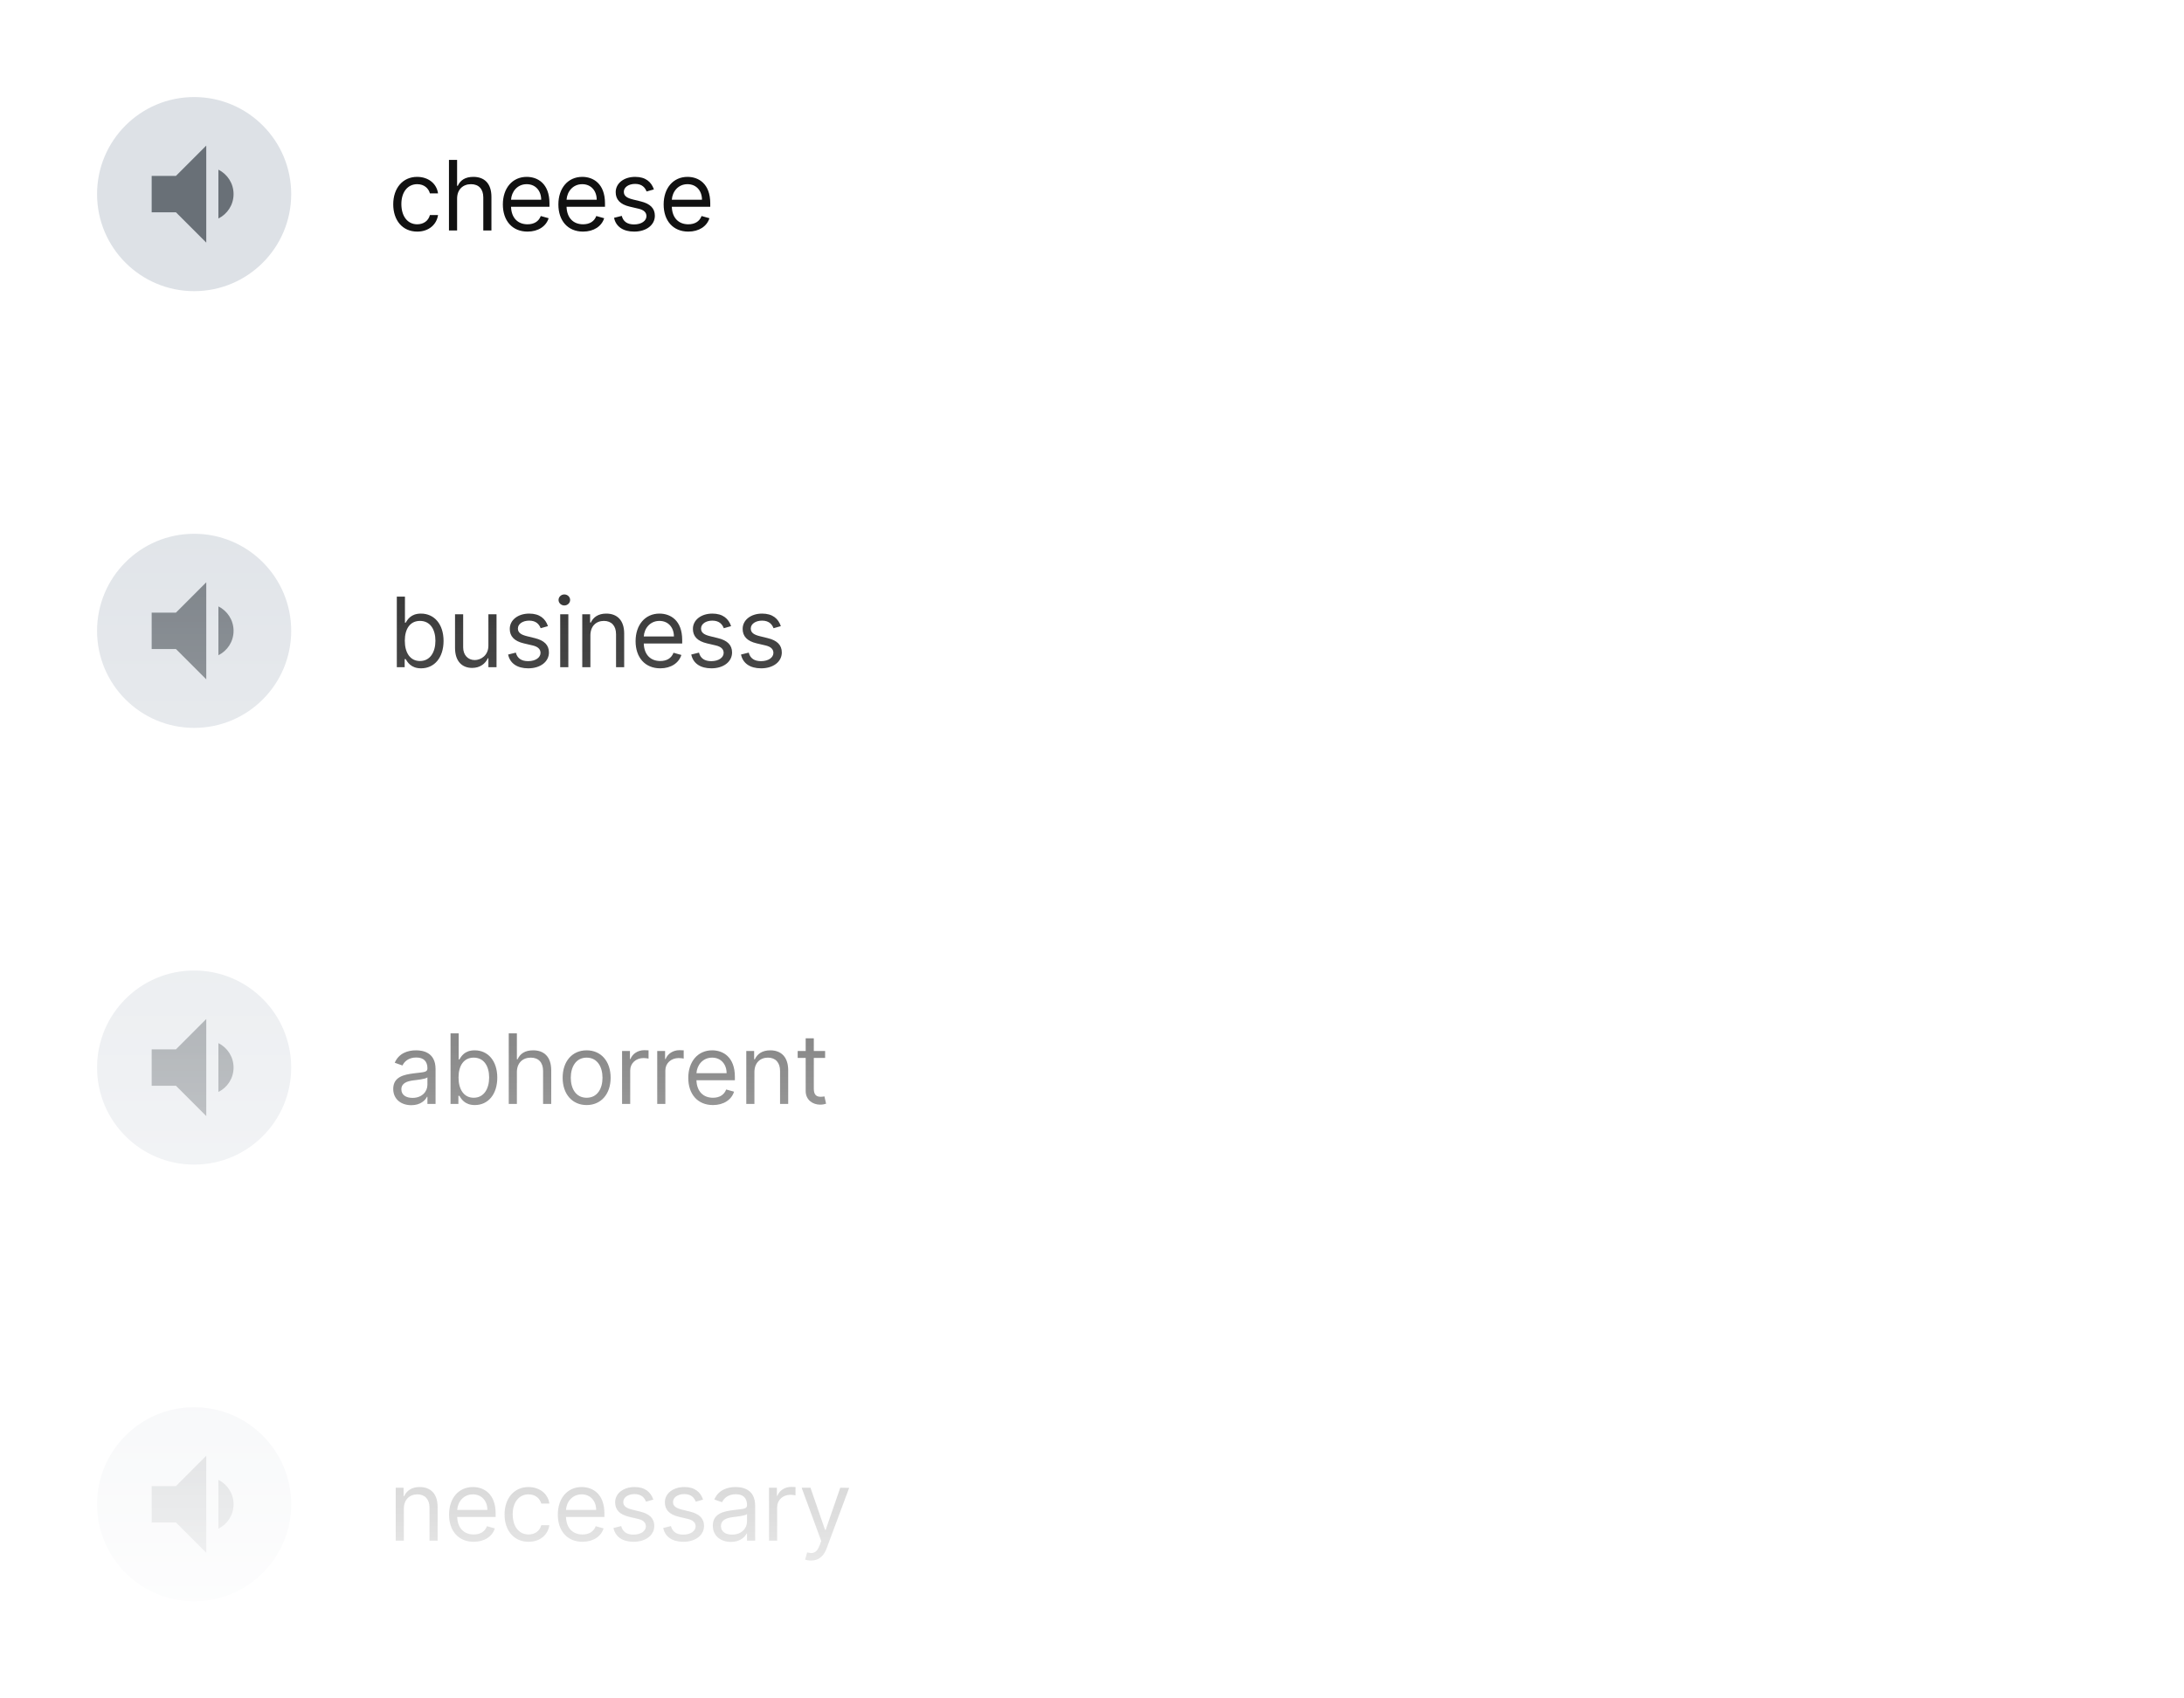 <svg width="360" height="280" viewBox="0 0 360 280" fill="none" xmlns="http://www.w3.org/2000/svg">
<mask id="mask0" mask-type="alpha" maskUnits="userSpaceOnUse" x="0" y="0" width="360" height="280">
<rect width="360" height="280" fill="url(#paint0_linear)"/>
</mask>
<g mask="url(#mask0)">
<g filter="url(#filter0_dd)">
<rect width="360" height="64" rx="8" fill="white"/>
</g>
<circle cx="32" cy="32" r="16" fill="#DDE1E6"/>
<path d="M38.5 32C38.5 30.23 37.48 28.71 36 27.97V36.02C37.48 35.29 38.5 33.77 38.5 32ZM25 29V35H29L34 40V24L29 29H25Z" fill="#697077"/>
<path d="M68.773 38.182C70.704 38.182 71.977 37 72.204 35.455H70.864C70.614 36.409 69.818 36.977 68.773 36.977C67.182 36.977 66.159 35.659 66.159 33.636C66.159 31.659 67.204 30.364 68.773 30.364C69.954 30.364 70.659 31.091 70.864 31.886H72.204C71.977 30.25 70.591 29.159 68.75 29.159C66.386 29.159 64.818 31.023 64.818 33.682C64.818 36.295 66.318 38.182 68.773 38.182ZM75.346 32.75C75.346 31.227 76.317 30.364 77.641 30.364C78.903 30.364 79.664 31.159 79.664 32.545V38H81.005V32.455C81.005 30.21 79.812 29.159 78.028 29.159C76.653 29.159 75.868 29.733 75.459 30.636H75.346V26.364H74.005V38H75.346V32.75ZM86.957 38.182C88.73 38.182 90.025 37.295 90.434 35.977L89.139 35.614C88.798 36.523 88.008 36.977 86.957 36.977C85.383 36.977 84.298 35.96 84.235 34.091H90.571V33.523C90.571 30.273 88.639 29.159 86.821 29.159C84.457 29.159 82.889 31.023 82.889 33.705C82.889 36.386 84.434 38.182 86.957 38.182ZM84.235 32.932C84.326 31.574 85.287 30.364 86.821 30.364C88.275 30.364 89.207 31.454 89.207 32.932H84.235ZM96.109 38.182C97.882 38.182 99.178 37.295 99.587 35.977L98.291 35.614C97.95 36.523 97.161 36.977 96.109 36.977C94.536 36.977 93.45 35.96 93.388 34.091H99.723V33.523C99.723 30.273 97.791 29.159 95.973 29.159C93.609 29.159 92.041 31.023 92.041 33.705C92.041 36.386 93.587 38.182 96.109 38.182ZM93.388 32.932C93.479 31.574 94.439 30.364 95.973 30.364C97.428 30.364 98.359 31.454 98.359 32.932H93.388ZM107.785 31.227C107.364 29.989 106.421 29.159 104.694 29.159C102.853 29.159 101.489 30.204 101.489 31.682C101.489 32.886 102.205 33.693 103.807 34.068L105.262 34.409C106.143 34.614 106.557 35.034 106.557 35.636C106.557 36.386 105.762 37 104.512 37C103.415 37 102.728 36.528 102.489 35.591L101.217 35.909C101.529 37.392 102.751 38.182 104.535 38.182C106.563 38.182 107.944 37.074 107.944 35.568C107.944 34.352 107.182 33.585 105.626 33.205L104.33 32.886C103.296 32.631 102.83 32.284 102.83 31.614C102.83 30.864 103.626 30.318 104.694 30.318C105.864 30.318 106.347 30.966 106.58 31.568L107.785 31.227ZM113.461 38.182C115.234 38.182 116.53 37.295 116.939 35.977L115.643 35.614C115.302 36.523 114.513 36.977 113.461 36.977C111.888 36.977 110.802 35.96 110.74 34.091H117.075V33.523C117.075 30.273 115.143 29.159 113.325 29.159C110.961 29.159 109.393 31.023 109.393 33.705C109.393 36.386 110.939 38.182 113.461 38.182ZM110.74 32.932C110.831 31.574 111.791 30.364 113.325 30.364C114.78 30.364 115.711 31.454 115.711 32.932H110.74Z" fill="#111111"/>
<g filter="url(#filter1_dd)">
<rect y="72" width="360" height="64" rx="8" fill="white"/>
</g>
<circle cx="32" cy="104" r="16" fill="#DDE1E6"/>
<path d="M38.5 104C38.5 102.23 37.48 100.71 36 99.97V108.02C37.48 107.29 38.5 105.77 38.5 104ZM25 101V107H29L34 112V96L29 101H25Z" fill="#697077"/>
<path d="M65.409 110H66.704V108.659H66.864C67.159 109.136 67.727 110.182 69.409 110.182C71.591 110.182 73.114 108.432 73.114 105.659C73.114 102.909 71.591 101.159 69.386 101.159C67.682 101.159 67.159 102.205 66.864 102.659H66.75V98.364H65.409V110ZM66.727 105.636C66.727 103.682 67.591 102.364 69.227 102.364C70.932 102.364 71.773 103.795 71.773 105.636C71.773 107.5 70.909 108.977 69.227 108.977C67.614 108.977 66.727 107.614 66.727 105.636ZM80.505 106.432C80.505 108.068 79.255 108.818 78.255 108.818C77.141 108.818 76.346 108 76.346 106.727V101.273H75.005V106.818C75.005 109.045 76.187 110.114 77.823 110.114C79.141 110.114 80.005 109.409 80.414 108.523H80.505V110H81.846V101.273H80.505V106.432ZM90.323 103.227C89.903 101.989 88.96 101.159 87.233 101.159C85.392 101.159 84.028 102.205 84.028 103.682C84.028 104.886 84.744 105.693 86.346 106.068L87.801 106.409C88.681 106.614 89.096 107.034 89.096 107.636C89.096 108.386 88.301 109 87.051 109C85.954 109 85.267 108.528 85.028 107.591L83.755 107.909C84.068 109.392 85.289 110.182 87.073 110.182C89.102 110.182 90.483 109.074 90.483 107.568C90.483 106.352 89.721 105.585 88.164 105.205L86.869 104.886C85.835 104.631 85.369 104.284 85.369 103.614C85.369 102.864 86.164 102.318 87.233 102.318C88.403 102.318 88.886 102.966 89.119 103.568L90.323 103.227ZM92.341 110H93.682V101.273H92.341V110ZM93.023 99.818C93.546 99.818 93.977 99.409 93.977 98.909C93.977 98.409 93.546 98 93.023 98C92.5 98 92.068 98.409 92.068 98.909C92.068 99.409 92.5 99.818 93.023 99.818ZM97.319 104.75C97.319 103.227 98.262 102.364 99.546 102.364C100.79 102.364 101.546 103.176 101.546 104.545V110H102.887V104.455C102.887 102.227 101.699 101.159 99.932 101.159C98.614 101.159 97.796 101.75 97.387 102.636H97.273V101.273H95.978V110H97.319V104.75ZM108.836 110.182C110.609 110.182 111.905 109.295 112.314 107.977L111.018 107.614C110.677 108.523 109.888 108.977 108.836 108.977C107.263 108.977 106.177 107.96 106.115 106.091H112.45V105.523C112.45 102.273 110.518 101.159 108.7 101.159C106.336 101.159 104.768 103.023 104.768 105.705C104.768 108.386 106.314 110.182 108.836 110.182ZM106.115 104.932C106.206 103.574 107.166 102.364 108.7 102.364C110.155 102.364 111.086 103.455 111.086 104.932H106.115ZM120.512 103.227C120.091 101.989 119.148 101.159 117.421 101.159C115.58 101.159 114.216 102.205 114.216 103.682C114.216 104.886 114.932 105.693 116.534 106.068L117.989 106.409C118.87 106.614 119.284 107.034 119.284 107.636C119.284 108.386 118.489 109 117.239 109C116.142 109 115.455 108.528 115.216 107.591L113.943 107.909C114.256 109.392 115.478 110.182 117.262 110.182C119.29 110.182 120.671 109.074 120.671 107.568C120.671 106.352 119.909 105.585 118.353 105.205L117.057 104.886C116.023 104.631 115.557 104.284 115.557 103.614C115.557 102.864 116.353 102.318 117.421 102.318C118.591 102.318 119.074 102.966 119.307 103.568L120.512 103.227ZM128.711 103.227C128.291 101.989 127.347 101.159 125.62 101.159C123.779 101.159 122.416 102.205 122.416 103.682C122.416 104.886 123.131 105.693 124.734 106.068L126.188 106.409C127.069 106.614 127.484 107.034 127.484 107.636C127.484 108.386 126.688 109 125.438 109C124.342 109 123.654 108.528 123.416 107.591L122.143 107.909C122.455 109.392 123.677 110.182 125.461 110.182C127.489 110.182 128.87 109.074 128.87 107.568C128.87 106.352 128.109 105.585 126.552 105.205L125.256 104.886C124.222 104.631 123.756 104.284 123.756 103.614C123.756 102.864 124.552 102.318 125.62 102.318C126.791 102.318 127.273 102.966 127.506 103.568L128.711 103.227Z" fill="#111111"/>
<g filter="url(#filter2_dd)">
<rect y="144" width="360" height="64" rx="8" fill="white"/>
</g>
<circle cx="32" cy="176" r="16" fill="#DDE1E6"/>
<path d="M38.5 176C38.5 174.23 37.48 172.71 36 171.97V180.02C37.48 179.29 38.5 177.77 38.5 176ZM25 173V179H29L34 184V168L29 173H25Z" fill="#697077"/>
<path d="M67.796 182.205C69.318 182.205 70.114 181.386 70.386 180.818H70.454V182H71.796V176.25C71.796 173.477 69.682 173.159 68.568 173.159C67.25 173.159 65.75 173.614 65.068 175.205L66.341 175.659C66.636 175.023 67.335 174.341 68.614 174.341C69.847 174.341 70.454 174.994 70.454 176.114V176.159C70.454 176.807 69.796 176.75 68.204 176.955C66.585 177.165 64.818 177.523 64.818 179.523C64.818 181.227 66.136 182.205 67.796 182.205ZM68 181C66.932 181 66.159 180.523 66.159 179.591C66.159 178.568 67.091 178.25 68.136 178.114C68.704 178.045 70.227 177.886 70.454 177.614V178.841C70.454 179.932 69.591 181 68 181ZM74.265 182H75.56V180.659H75.719C76.015 181.136 76.583 182.182 78.265 182.182C80.447 182.182 81.969 180.432 81.969 177.659C81.969 174.909 80.447 173.159 78.242 173.159C76.537 173.159 76.015 174.205 75.719 174.659H75.606V170.364H74.265V182ZM75.583 177.636C75.583 175.682 76.447 174.364 78.083 174.364C79.787 174.364 80.628 175.795 80.628 177.636C80.628 179.5 79.765 180.977 78.083 180.977C76.469 180.977 75.583 179.614 75.583 177.636ZM85.201 176.75C85.201 175.227 86.173 174.364 87.497 174.364C88.758 174.364 89.519 175.159 89.519 176.545V182H90.86V176.455C90.86 174.21 89.667 173.159 87.883 173.159C86.508 173.159 85.724 173.733 85.315 174.636H85.201V170.364H83.86V182H85.201V176.75ZM96.699 182.182C99.063 182.182 100.654 180.386 100.654 177.682C100.654 174.955 99.063 173.159 96.699 173.159C94.335 173.159 92.744 174.955 92.744 177.682C92.744 180.386 94.335 182.182 96.699 182.182ZM96.699 180.977C94.903 180.977 94.085 179.432 94.085 177.682C94.085 175.932 94.903 174.364 96.699 174.364C98.494 174.364 99.313 175.932 99.313 177.682C99.313 179.432 98.494 180.977 96.699 180.977ZM102.54 182H103.881V176.477C103.881 175.295 104.813 174.432 106.086 174.432C106.444 174.432 106.813 174.5 106.904 174.523V173.159C106.751 173.148 106.398 173.136 106.199 173.136C105.154 173.136 104.245 173.727 103.927 174.591H103.836V173.273H102.54V182ZM108.334 182H109.674V176.477C109.674 175.295 110.606 174.432 111.879 174.432C112.237 174.432 112.606 174.5 112.697 174.523V173.159C112.544 173.148 112.191 173.136 111.993 173.136C110.947 173.136 110.038 173.727 109.72 174.591H109.629V173.273H108.334V182ZM117.52 182.182C119.293 182.182 120.588 181.295 120.997 179.977L119.702 179.614C119.361 180.523 118.571 180.977 117.52 180.977C115.946 180.977 114.861 179.96 114.799 178.091H121.134V177.523C121.134 174.273 119.202 173.159 117.384 173.159C115.02 173.159 113.452 175.023 113.452 177.705C113.452 180.386 114.997 182.182 117.52 182.182ZM114.799 176.932C114.889 175.574 115.85 174.364 117.384 174.364C118.838 174.364 119.77 175.455 119.77 176.932H114.799ZM124.354 176.75C124.354 175.227 125.298 174.364 126.582 174.364C127.826 174.364 128.582 175.176 128.582 176.545V182H129.923V176.455C129.923 174.227 128.735 173.159 126.968 173.159C125.65 173.159 124.832 173.75 124.423 174.636H124.309V173.273H123.014V182H124.354V176.75ZM136.008 173.273H134.145V171.182H132.804V173.273H131.486V174.409H132.804V179.864C132.804 181.386 134.031 182.114 135.167 182.114C135.667 182.114 135.986 182.023 136.167 181.955L135.895 180.75C135.781 180.773 135.599 180.818 135.304 180.818C134.713 180.818 134.145 180.636 134.145 179.5V174.409H136.008V173.273Z" fill="#111111"/>
<g filter="url(#filter3_dd)">
<rect y="216" width="360" height="64" rx="8" fill="white"/>
</g>
<circle cx="32" cy="248" r="16" fill="#DDE1E6"/>
<path d="M38.5 248C38.5 246.23 37.48 244.71 36 243.97V252.02C37.48 251.29 38.5 249.77 38.5 248ZM25 245V251H29L34 256V240L29 245H25Z" fill="#697077"/>
<path d="M66.568 248.75C66.568 247.227 67.511 246.364 68.796 246.364C70.04 246.364 70.796 247.176 70.796 248.545V254H72.136V248.455C72.136 246.227 70.949 245.159 69.182 245.159C67.864 245.159 67.046 245.75 66.636 246.636H66.523V245.273H65.227V254H66.568V248.75ZM78.086 254.182C79.859 254.182 81.154 253.295 81.563 251.977L80.268 251.614C79.927 252.523 79.137 252.977 78.086 252.977C76.512 252.977 75.427 251.96 75.364 250.091H81.699V249.523C81.699 246.273 79.768 245.159 77.949 245.159C75.586 245.159 74.018 247.023 74.018 249.705C74.018 252.386 75.563 254.182 78.086 254.182ZM75.364 248.932C75.455 247.574 76.415 246.364 77.949 246.364C79.404 246.364 80.336 247.455 80.336 248.932H75.364ZM87.125 254.182C89.056 254.182 90.329 253 90.556 251.455H89.216C88.966 252.409 88.17 252.977 87.125 252.977C85.534 252.977 84.511 251.659 84.511 249.636C84.511 247.659 85.556 246.364 87.125 246.364C88.306 246.364 89.011 247.091 89.216 247.886H90.556C90.329 246.25 88.943 245.159 87.102 245.159C84.738 245.159 83.17 247.023 83.17 249.682C83.17 252.295 84.67 254.182 87.125 254.182ZM96.016 254.182C97.788 254.182 99.084 253.295 99.493 251.977L98.198 251.614C97.857 252.523 97.067 252.977 96.016 252.977C94.442 252.977 93.357 251.96 93.294 250.091H99.629V249.523C99.629 246.273 97.698 245.159 95.879 245.159C93.516 245.159 91.948 247.023 91.948 249.705C91.948 252.386 93.493 254.182 96.016 254.182ZM93.294 248.932C93.385 247.574 94.345 246.364 95.879 246.364C97.334 246.364 98.266 247.455 98.266 248.932H93.294ZM107.691 247.227C107.271 245.989 106.327 245.159 104.6 245.159C102.759 245.159 101.396 246.205 101.396 247.682C101.396 248.886 102.111 249.693 103.714 250.068L105.168 250.409C106.049 250.614 106.464 251.034 106.464 251.636C106.464 252.386 105.668 253 104.418 253C103.322 253 102.634 252.528 102.396 251.591L101.123 251.909C101.435 253.392 102.657 254.182 104.441 254.182C106.469 254.182 107.85 253.074 107.85 251.568C107.85 250.352 107.089 249.585 105.532 249.205L104.236 248.886C103.202 248.631 102.736 248.284 102.736 247.614C102.736 246.864 103.532 246.318 104.6 246.318C105.771 246.318 106.253 246.966 106.486 247.568L107.691 247.227ZM115.89 247.227C115.47 245.989 114.527 245.159 112.799 245.159C110.959 245.159 109.595 246.205 109.595 247.682C109.595 248.886 110.311 249.693 111.913 250.068L113.368 250.409C114.248 250.614 114.663 251.034 114.663 251.636C114.663 252.386 113.868 253 112.618 253C111.521 253 110.834 252.528 110.595 251.591L109.322 251.909C109.635 253.392 110.856 254.182 112.64 254.182C114.669 254.182 116.049 253.074 116.049 251.568C116.049 250.352 115.288 249.585 113.731 249.205L112.436 248.886C111.402 248.631 110.936 248.284 110.936 247.614C110.936 246.864 111.731 246.318 112.799 246.318C113.97 246.318 114.453 246.966 114.686 247.568L115.89 247.227ZM120.476 254.205C121.999 254.205 122.794 253.386 123.067 252.818H123.135V254H124.476V248.25C124.476 245.477 122.362 245.159 121.249 245.159C119.931 245.159 118.431 245.614 117.749 247.205L119.022 247.659C119.317 247.023 120.016 246.341 121.294 246.341C122.527 246.341 123.135 246.994 123.135 248.114V248.159C123.135 248.807 122.476 248.75 120.885 248.955C119.266 249.165 117.499 249.523 117.499 251.523C117.499 253.227 118.817 254.205 120.476 254.205ZM120.681 253C119.612 253 118.84 252.523 118.84 251.591C118.84 250.568 119.772 250.25 120.817 250.114C121.385 250.045 122.908 249.886 123.135 249.614V250.841C123.135 251.932 122.272 253 120.681 253ZM126.764 254H128.104V248.477C128.104 247.295 129.036 246.432 130.309 246.432C130.667 246.432 131.036 246.5 131.127 246.523V245.159C130.974 245.148 130.621 245.136 130.423 245.136C129.377 245.136 128.468 245.727 128.15 246.591H128.059V245.273H126.764V254ZM133.686 257.273C134.896 257.273 135.748 256.631 136.254 255.273L139.97 245.295L138.504 245.273L136.095 252.227H136.004L133.595 245.273H132.14L135.368 254.045L135.118 254.727C134.629 256.057 134.027 256.182 133.05 255.932L132.709 257.114C132.845 257.182 133.231 257.273 133.686 257.273Z" fill="#111111"/>
</g>
<defs>
<filter id="filter0_dd" x="-2" y="-2" width="364" height="70" filterUnits="userSpaceOnUse" color-interpolation-filters="sRGB">
<feFlood flood-opacity="0" result="BackgroundImageFix"/>
<feColorMatrix in="SourceAlpha" type="matrix" values="0 0 0 0 0 0 0 0 0 0 0 0 0 0 0 0 0 0 127 0" result="hardAlpha"/>
<feOffset dy="2"/>
<feGaussianBlur stdDeviation="1"/>
<feColorMatrix type="matrix" values="0 0 0 0 0.412 0 0 0 0 0.439 0 0 0 0 0.467 0 0 0 0.12 0"/>
<feBlend mode="normal" in2="BackgroundImageFix" result="effect1_dropShadow"/>
<feColorMatrix in="SourceAlpha" type="matrix" values="0 0 0 0 0 0 0 0 0 0 0 0 0 0 0 0 0 0 127 0" result="hardAlpha"/>
<feOffset/>
<feGaussianBlur stdDeviation="1"/>
<feColorMatrix type="matrix" values="0 0 0 0 0.412 0 0 0 0 0.439 0 0 0 0 0.467 0 0 0 0.06 0"/>
<feBlend mode="normal" in2="effect1_dropShadow" result="effect2_dropShadow"/>
<feBlend mode="normal" in="SourceGraphic" in2="effect2_dropShadow" result="shape"/>
</filter>
<filter id="filter1_dd" x="-2" y="70" width="364" height="70" filterUnits="userSpaceOnUse" color-interpolation-filters="sRGB">
<feFlood flood-opacity="0" result="BackgroundImageFix"/>
<feColorMatrix in="SourceAlpha" type="matrix" values="0 0 0 0 0 0 0 0 0 0 0 0 0 0 0 0 0 0 127 0" result="hardAlpha"/>
<feOffset dy="2"/>
<feGaussianBlur stdDeviation="1"/>
<feColorMatrix type="matrix" values="0 0 0 0 0.412 0 0 0 0 0.439 0 0 0 0 0.467 0 0 0 0.12 0"/>
<feBlend mode="normal" in2="BackgroundImageFix" result="effect1_dropShadow"/>
<feColorMatrix in="SourceAlpha" type="matrix" values="0 0 0 0 0 0 0 0 0 0 0 0 0 0 0 0 0 0 127 0" result="hardAlpha"/>
<feOffset/>
<feGaussianBlur stdDeviation="1"/>
<feColorMatrix type="matrix" values="0 0 0 0 0.412 0 0 0 0 0.439 0 0 0 0 0.467 0 0 0 0.06 0"/>
<feBlend mode="normal" in2="effect1_dropShadow" result="effect2_dropShadow"/>
<feBlend mode="normal" in="SourceGraphic" in2="effect2_dropShadow" result="shape"/>
</filter>
<filter id="filter2_dd" x="-2" y="142" width="364" height="70" filterUnits="userSpaceOnUse" color-interpolation-filters="sRGB">
<feFlood flood-opacity="0" result="BackgroundImageFix"/>
<feColorMatrix in="SourceAlpha" type="matrix" values="0 0 0 0 0 0 0 0 0 0 0 0 0 0 0 0 0 0 127 0" result="hardAlpha"/>
<feOffset dy="2"/>
<feGaussianBlur stdDeviation="1"/>
<feColorMatrix type="matrix" values="0 0 0 0 0.412 0 0 0 0 0.439 0 0 0 0 0.467 0 0 0 0.12 0"/>
<feBlend mode="normal" in2="BackgroundImageFix" result="effect1_dropShadow"/>
<feColorMatrix in="SourceAlpha" type="matrix" values="0 0 0 0 0 0 0 0 0 0 0 0 0 0 0 0 0 0 127 0" result="hardAlpha"/>
<feOffset/>
<feGaussianBlur stdDeviation="1"/>
<feColorMatrix type="matrix" values="0 0 0 0 0.412 0 0 0 0 0.439 0 0 0 0 0.467 0 0 0 0.06 0"/>
<feBlend mode="normal" in2="effect1_dropShadow" result="effect2_dropShadow"/>
<feBlend mode="normal" in="SourceGraphic" in2="effect2_dropShadow" result="shape"/>
</filter>
<filter id="filter3_dd" x="-2" y="214" width="364" height="70" filterUnits="userSpaceOnUse" color-interpolation-filters="sRGB">
<feFlood flood-opacity="0" result="BackgroundImageFix"/>
<feColorMatrix in="SourceAlpha" type="matrix" values="0 0 0 0 0 0 0 0 0 0 0 0 0 0 0 0 0 0 127 0" result="hardAlpha"/>
<feOffset dy="2"/>
<feGaussianBlur stdDeviation="1"/>
<feColorMatrix type="matrix" values="0 0 0 0 0.412 0 0 0 0 0.439 0 0 0 0 0.467 0 0 0 0.12 0"/>
<feBlend mode="normal" in2="BackgroundImageFix" result="effect1_dropShadow"/>
<feColorMatrix in="SourceAlpha" type="matrix" values="0 0 0 0 0 0 0 0 0 0 0 0 0 0 0 0 0 0 127 0" result="hardAlpha"/>
<feOffset/>
<feGaussianBlur stdDeviation="1"/>
<feColorMatrix type="matrix" values="0 0 0 0 0.412 0 0 0 0 0.439 0 0 0 0 0.467 0 0 0 0.06 0"/>
<feBlend mode="normal" in2="effect1_dropShadow" result="effect2_dropShadow"/>
<feBlend mode="normal" in="SourceGraphic" in2="effect2_dropShadow" result="shape"/>
</filter>
<linearGradient id="paint0_linear" x1="180" y1="62" x2="180" y2="280" gradientUnits="userSpaceOnUse">
<stop stop-color="#C4C4C4"/>
<stop offset="1" stop-color="#C4C4C4" stop-opacity="0"/>
</linearGradient>
</defs>
</svg>
